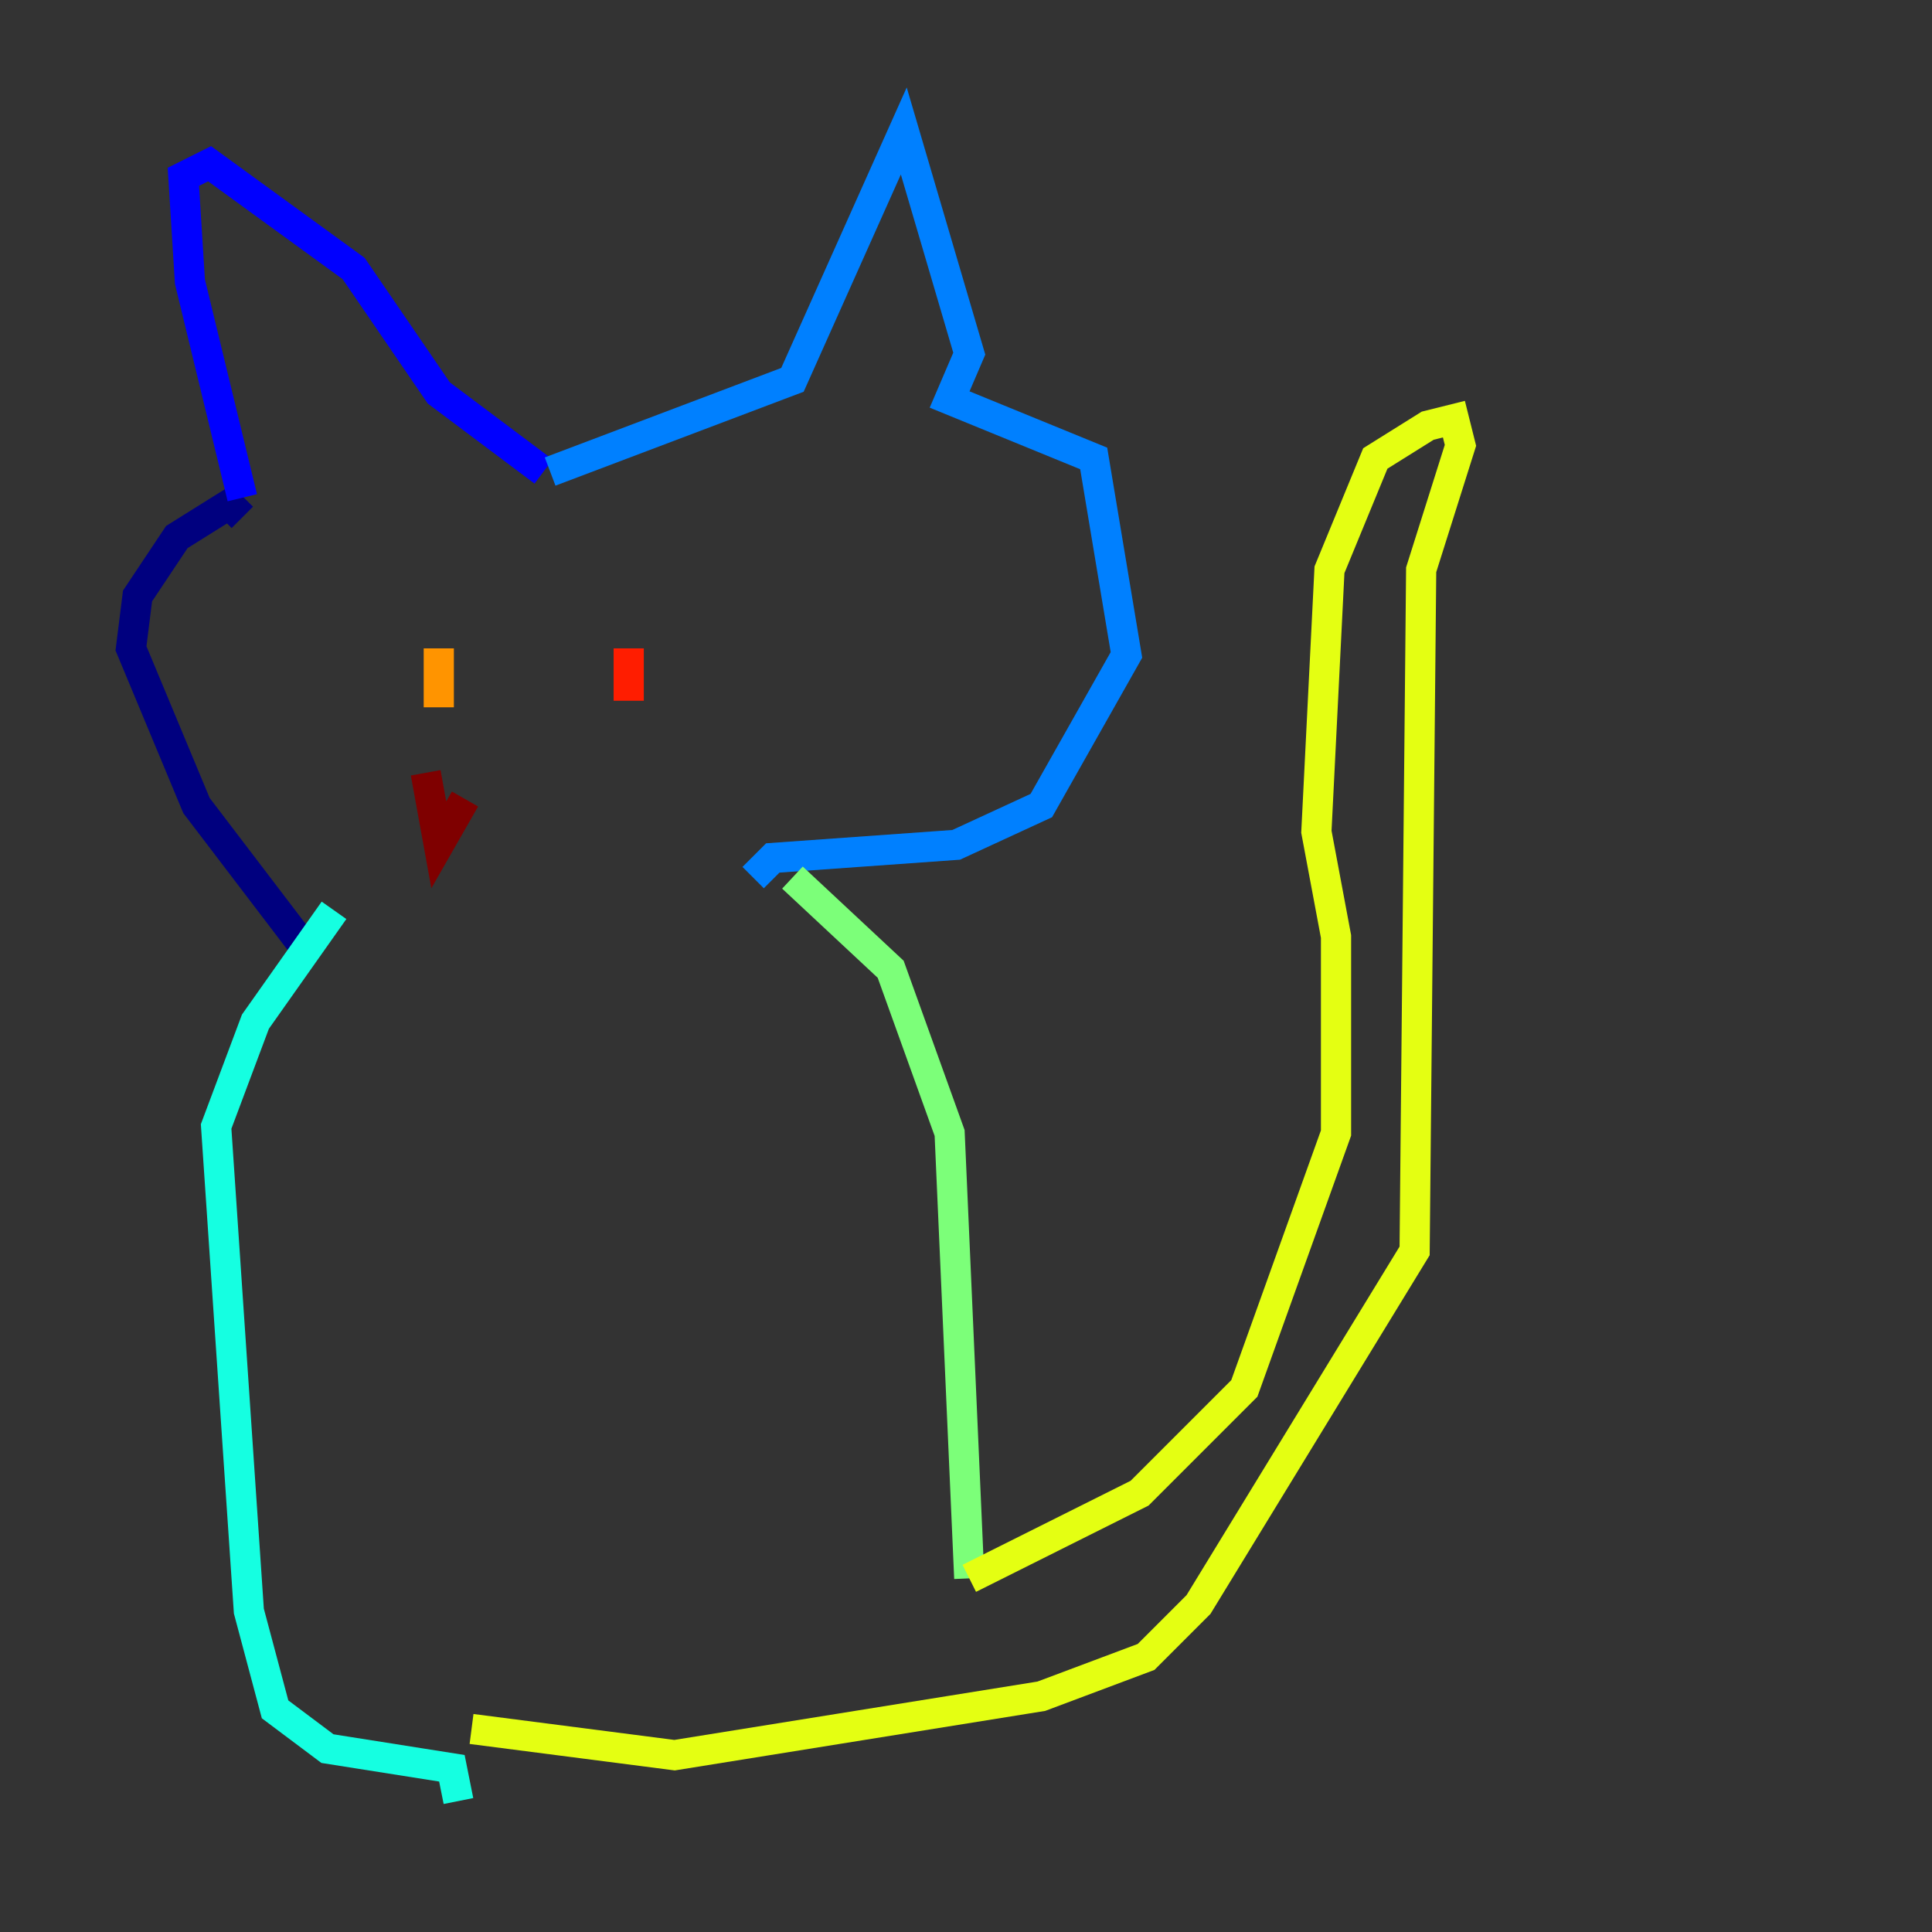 <?xml version="1.0" encoding="utf-8" ?>
<svg baseProfile="tiny" height="128" version="1.2" viewBox="0,0,128,128" width="128" xmlns="http://www.w3.org/2000/svg" xmlns:ev="http://www.w3.org/2001/xml-events" xmlns:xlink="http://www.w3.org/1999/xlink"><rect x="0" y="0" width="128" height="128" fill="#333333" stroke="none"/><defs /><polyline fill="none" points="19.959,62.481 13.017,53.37 8.678,42.956 9.112,39.485 11.715,35.58 15.186,33.41 16.054,34.278" stroke="#00007f" stroke-width="2" /><polyline fill="none" points="16.054,32.976 12.583,18.658 12.149,11.715 13.885,10.848 23.43,17.79 29.071,26.034 36.014,31.241" stroke="#0000ff" stroke-width="2" /><polyline fill="none" points="36.447,31.241 52.502,25.166 59.878,8.678 64.217,23.43 62.915,26.468 72.461,30.373 74.63,43.39 68.99,53.37 63.349,55.973 51.2,56.841 49.898,58.142" stroke="#0080ff" stroke-width="2" /><polyline fill="none" points="22.129,60.312 16.922,67.688 14.319,74.63 16.488,106.739 18.224,113.248 21.695,115.851 29.939,117.153 30.373,119.322" stroke="#15ffe1" stroke-width="2" /><polyline fill="none" points="52.502,58.142 59.01,64.217 62.915,75.064 64.217,104.57" stroke="#7cff79" stroke-width="2" /><polyline fill="none" points="64.217,104.57 75.498,98.929 82.441,91.986 88.515,75.064 88.515,62.047 87.214,55.105 88.081,37.749 91.119,30.373 94.59,28.203 96.325,27.77 96.759,29.505 94.156,37.749 93.722,82.875 79.403,106.305 75.932,109.776 68.99,112.38 44.691,116.285 31.241,114.549" stroke="#e4ff12" stroke-width="2" /><polyline fill="none" points="29.071,42.956 29.071,46.861" stroke="#ff9400" stroke-width="2" /><polyline fill="none" points="41.654,42.956 41.654,46.427" stroke="#ff1d00" stroke-width="2" /><polyline fill="none" points="28.203,51.2 29.071,55.973 30.807,52.936" stroke="#7f0000" stroke-width="2" /></svg>